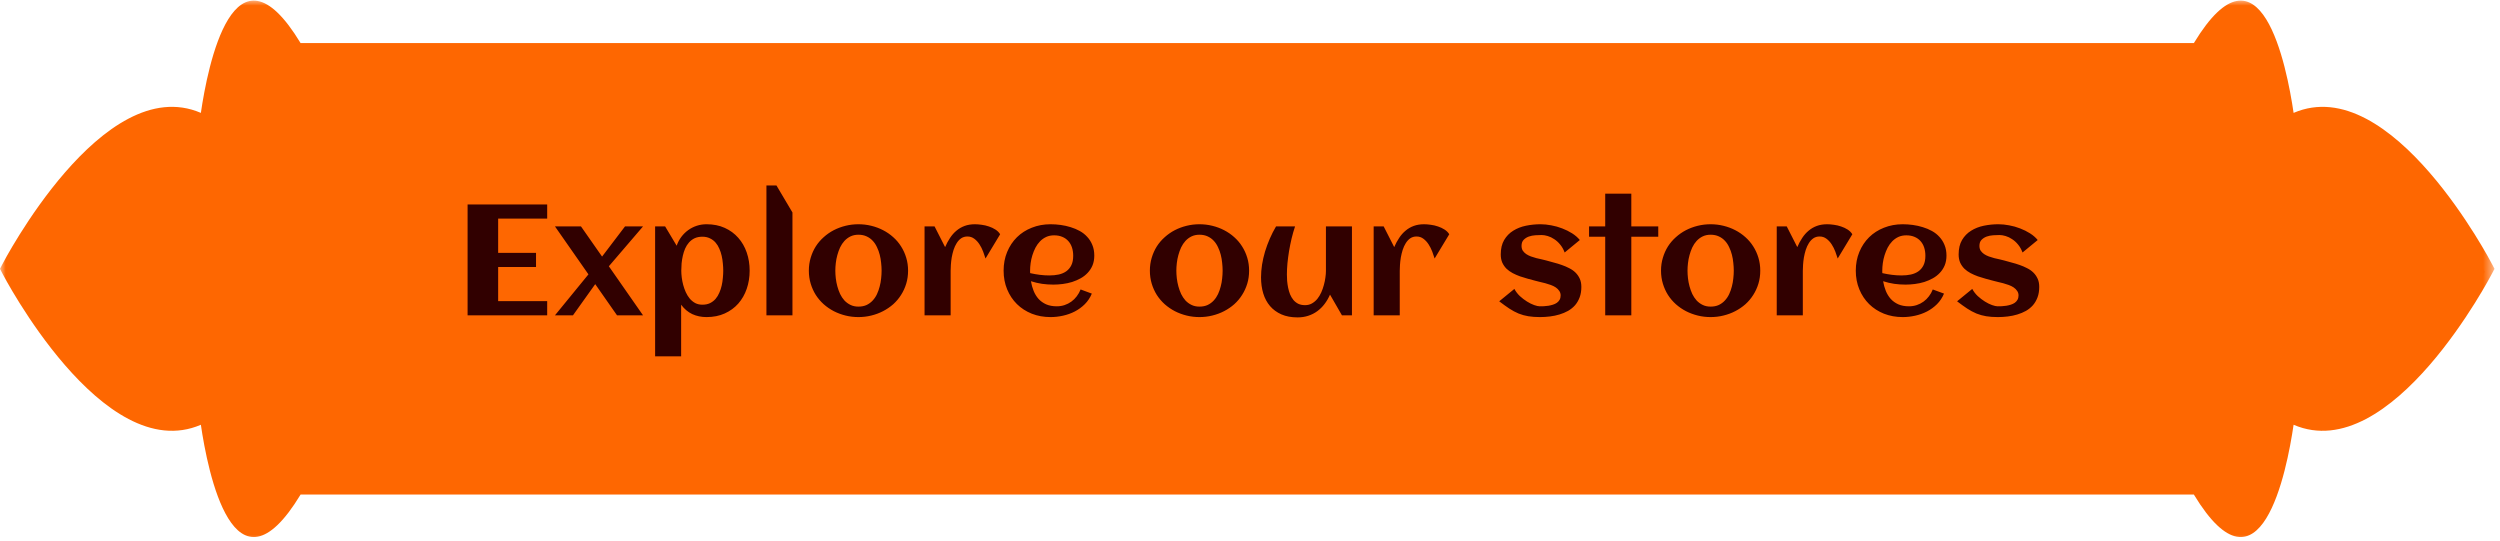 <svg width="222" height="48" viewBox="0 0 222 48" fill="none" xmlns="http://www.w3.org/2000/svg">
<path fill-rule="evenodd" clip-rule="evenodd" d="M220.639 24.14C220.639 24.14 211.328 42.072 203.087 36.584C203.087 36.584 201.355 53.498 195.456 43.292H26.321C20.422 53.498 18.69 36.584 18.69 36.584C10.448 42.072 1.139 24.14 1.139 24.14C1.139 24.14 10.448 6.207 18.69 11.697C18.69 11.697 20.422 -5.218 26.321 4.989H195.456C201.355 -5.218 203.087 11.697 203.087 11.697C211.328 6.207 220.639 24.14 220.639 24.14Z" fill="#FE6701"/>
<mask id="mask0_35_6327" style="mask-type:luminance" maskUnits="userSpaceOnUse" x="-1" y="0" width="223" height="48">
<path d="M-0.004 0H221.5V48H-0.004V0Z" fill="white"/>
</mask>
<g mask="url(#mask0_35_6327)">
<path d="M221.293 24.287C221.267 24.338 212.378 41.467 203.671 37.719C203.07 41.839 200.74 53.702 194.816 43.917H26.692C20.768 53.702 18.439 41.838 17.837 37.719C9.13 41.467 0.241 24.338 0.214 24.287L-0.003 23.872L0.214 23.457C0.241 23.405 9.13 6.275 17.837 10.025C18.438 5.905 20.768 -5.958 26.692 3.826H194.816C200.74 -5.958 203.07 5.905 203.671 10.025C212.378 6.275 221.267 23.405 221.293 23.457L221.512 23.872L221.293 24.287ZM203.448 35.571C210.174 40.052 218.075 26.451 219.491 23.872C218.075 21.293 210.174 7.692 203.448 12.171L202.223 12.988L202.066 11.522C202.061 11.482 200.609 -2.646 196.094 5.167L195.835 5.613H25.673L25.414 5.167C20.899 -2.646 19.447 11.482 19.442 11.522L19.284 12.988L18.06 12.171C11.334 7.692 3.433 21.293 2.017 23.872C3.433 26.451 11.334 40.052 18.06 35.571L19.284 34.756L19.442 36.22C19.447 36.26 20.899 50.39 25.414 42.577L25.673 42.131C82.393 42.131 139.115 42.137 195.835 42.131L196.094 42.577C200.609 50.39 202.061 36.26 202.066 36.22L202.223 34.756L203.448 35.571Z" fill="#FE6701"/>
</g>
<path d="M48.59 28H41.522V18.156H48.59V19.414H44.236V22.456H47.599V23.707H44.236V26.742H48.59V28ZM57.101 28H54.791L52.856 25.231L50.88 28H49.281L52.254 24.363L49.281 20.105H51.591L53.464 22.784L55.501 20.105H57.101L54.066 23.645L57.101 28ZM66.569 24.035C66.569 24.609 66.482 25.147 66.309 25.648C66.136 26.15 65.885 26.587 65.557 26.961C65.229 27.33 64.828 27.622 64.354 27.836C63.88 28.05 63.342 28.157 62.741 28.157C62.28 28.157 61.856 28.068 61.469 27.891C61.086 27.708 60.758 27.43 60.485 27.057V31.644H58.174V20.105H59.063L60.088 21.82C60.189 21.533 60.325 21.273 60.498 21.041C60.676 20.804 60.879 20.604 61.107 20.439C61.339 20.271 61.592 20.141 61.866 20.05C62.144 19.959 62.435 19.913 62.741 19.913C63.342 19.913 63.88 20.02 64.354 20.234C64.828 20.449 65.229 20.742 65.557 21.116C65.885 21.485 66.136 21.921 66.309 22.422C66.482 22.923 66.569 23.461 66.569 24.035ZM64.224 24.035C64.224 23.835 64.213 23.623 64.19 23.399C64.172 23.172 64.138 22.946 64.087 22.723C64.037 22.499 63.967 22.285 63.875 22.08C63.789 21.875 63.677 21.695 63.541 21.54C63.404 21.381 63.237 21.255 63.041 21.164C62.85 21.068 62.627 21.02 62.371 21.02C62.107 21.02 61.877 21.066 61.681 21.157C61.49 21.248 61.323 21.374 61.182 21.533C61.045 21.688 60.931 21.868 60.84 22.073C60.754 22.274 60.685 22.486 60.635 22.709C60.585 22.932 60.549 23.158 60.526 23.386C60.508 23.614 60.498 23.83 60.498 24.035C60.498 24.217 60.512 24.42 60.539 24.644C60.567 24.862 60.61 25.083 60.669 25.307C60.729 25.53 60.806 25.746 60.902 25.956C60.998 26.166 61.114 26.352 61.25 26.517C61.392 26.681 61.553 26.813 61.736 26.913C61.923 27.009 62.135 27.057 62.371 27.057C62.631 27.057 62.857 27.011 63.048 26.92C63.24 26.824 63.404 26.699 63.541 26.544C63.677 26.384 63.789 26.202 63.875 25.997C63.967 25.792 64.037 25.578 64.087 25.355C64.138 25.131 64.172 24.906 64.19 24.678C64.213 24.45 64.224 24.236 64.224 24.035ZM70.37 28H68.059V16.468H68.948L70.37 18.867V28ZM80.637 24.035C80.637 24.445 80.582 24.83 80.473 25.19C80.364 25.55 80.211 25.883 80.015 26.189C79.824 26.494 79.591 26.77 79.318 27.016C79.044 27.257 78.744 27.462 78.415 27.631C78.092 27.799 77.743 27.929 77.37 28.02C77 28.112 76.62 28.157 76.228 28.157C75.836 28.157 75.456 28.112 75.086 28.02C74.717 27.929 74.369 27.799 74.04 27.631C73.717 27.462 73.418 27.257 73.145 27.016C72.871 26.77 72.637 26.494 72.441 26.189C72.249 25.883 72.099 25.55 71.99 25.19C71.88 24.826 71.826 24.441 71.826 24.035C71.826 23.63 71.88 23.247 71.99 22.887C72.099 22.522 72.249 22.187 72.441 21.882C72.637 21.576 72.871 21.303 73.145 21.061C73.418 20.815 73.717 20.608 74.04 20.439C74.369 20.271 74.717 20.141 75.086 20.05C75.456 19.959 75.836 19.913 76.228 19.913C76.62 19.913 77 19.959 77.37 20.05C77.743 20.141 78.092 20.271 78.415 20.439C78.744 20.608 79.044 20.815 79.318 21.061C79.591 21.303 79.824 21.576 80.015 21.882C80.211 22.187 80.364 22.522 80.473 22.887C80.582 23.247 80.637 23.63 80.637 24.035ZM78.286 24.035C78.286 23.816 78.272 23.586 78.245 23.345C78.222 23.099 78.181 22.859 78.121 22.627C78.062 22.39 77.98 22.164 77.875 21.95C77.775 21.731 77.65 21.542 77.499 21.383C77.349 21.219 77.169 21.089 76.959 20.993C76.75 20.893 76.506 20.843 76.228 20.843C75.964 20.843 75.729 20.893 75.524 20.993C75.319 21.093 75.139 21.228 74.984 21.396C74.833 21.561 74.706 21.752 74.601 21.971C74.501 22.189 74.419 22.417 74.355 22.654C74.291 22.887 74.246 23.124 74.218 23.365C74.191 23.602 74.177 23.826 74.177 24.035C74.177 24.245 74.191 24.47 74.218 24.712C74.246 24.949 74.291 25.186 74.355 25.423C74.419 25.66 74.501 25.888 74.601 26.106C74.706 26.321 74.833 26.512 74.984 26.681C75.139 26.845 75.319 26.977 75.524 27.077C75.729 27.177 75.964 27.227 76.228 27.227C76.501 27.227 76.743 27.18 76.953 27.084C77.162 26.984 77.342 26.852 77.493 26.688C77.648 26.523 77.775 26.334 77.875 26.12C77.976 25.906 78.055 25.68 78.115 25.443C78.178 25.206 78.222 24.967 78.245 24.726C78.272 24.484 78.286 24.254 78.286 24.035ZM88.813 20.802L87.514 22.955C87.459 22.773 87.389 22.568 87.302 22.34C87.216 22.112 87.109 21.9 86.981 21.704C86.853 21.504 86.701 21.337 86.523 21.205C86.345 21.068 86.14 21 85.908 21C85.694 21 85.507 21.055 85.347 21.164C85.192 21.273 85.06 21.417 84.951 21.595C84.841 21.768 84.75 21.966 84.677 22.189C84.609 22.408 84.554 22.631 84.513 22.859C84.477 23.083 84.452 23.299 84.438 23.509C84.424 23.714 84.417 23.892 84.417 24.042V28H82.1V20.105H82.989L83.925 21.943C84.053 21.647 84.199 21.376 84.363 21.13C84.527 20.879 84.716 20.665 84.93 20.487C85.144 20.305 85.386 20.164 85.655 20.064C85.928 19.963 86.236 19.913 86.578 19.913C86.755 19.913 86.954 19.929 87.172 19.961C87.391 19.988 87.605 20.038 87.815 20.111C88.025 20.18 88.218 20.271 88.396 20.385C88.574 20.499 88.713 20.638 88.813 20.802ZM91.479 24.254C91.761 24.318 92.044 24.368 92.327 24.404C92.609 24.441 92.894 24.459 93.181 24.459C93.482 24.459 93.76 24.432 94.015 24.377C94.275 24.318 94.498 24.222 94.685 24.09C94.876 23.953 95.027 23.773 95.136 23.55C95.246 23.326 95.3 23.049 95.3 22.716C95.3 22.447 95.264 22.201 95.191 21.977C95.118 21.754 95.009 21.563 94.863 21.403C94.722 21.244 94.546 21.121 94.336 21.034C94.127 20.943 93.883 20.898 93.605 20.898C93.345 20.898 93.111 20.945 92.901 21.041C92.696 21.137 92.513 21.267 92.354 21.431C92.199 21.59 92.065 21.777 91.951 21.991C91.841 22.205 91.75 22.429 91.677 22.661C91.604 22.894 91.552 23.128 91.52 23.365C91.488 23.602 91.472 23.826 91.472 24.035C91.472 24.072 91.472 24.108 91.472 24.145C91.472 24.181 91.474 24.217 91.479 24.254ZM97.173 22.695C97.173 23.019 97.121 23.308 97.016 23.564C96.911 23.814 96.768 24.035 96.585 24.227C96.408 24.418 96.2 24.58 95.963 24.712C95.726 24.844 95.473 24.953 95.204 25.04C94.936 25.122 94.658 25.181 94.371 25.218C94.088 25.254 93.812 25.273 93.543 25.273C93.202 25.273 92.864 25.25 92.532 25.204C92.199 25.154 91.871 25.076 91.547 24.972C91.597 25.273 91.677 25.56 91.787 25.833C91.896 26.102 92.042 26.339 92.224 26.544C92.406 26.744 92.63 26.904 92.894 27.023C93.163 27.141 93.48 27.2 93.844 27.2C94.086 27.2 94.316 27.164 94.535 27.091C94.753 27.018 94.954 26.915 95.136 26.783C95.319 26.651 95.478 26.494 95.615 26.311C95.756 26.129 95.87 25.926 95.957 25.703L96.954 26.072C96.804 26.432 96.597 26.744 96.332 27.009C96.073 27.269 95.776 27.485 95.444 27.658C95.116 27.827 94.765 27.952 94.391 28.034C94.022 28.116 93.655 28.157 93.29 28.157C92.689 28.157 92.133 28.057 91.623 27.856C91.112 27.651 90.672 27.366 90.303 27.002C89.934 26.637 89.645 26.202 89.435 25.696C89.225 25.19 89.121 24.637 89.121 24.035C89.121 23.434 89.225 22.88 89.435 22.374C89.645 21.868 89.934 21.433 90.303 21.068C90.672 20.704 91.112 20.421 91.623 20.221C92.133 20.016 92.689 19.913 93.29 19.913C93.582 19.913 93.881 19.934 94.186 19.975C94.491 20.016 94.787 20.082 95.075 20.173C95.362 20.259 95.633 20.373 95.888 20.515C96.143 20.656 96.364 20.831 96.551 21.041C96.743 21.246 96.893 21.485 97.002 21.759C97.116 22.032 97.173 22.344 97.173 22.695ZM110.92 24.035C110.92 24.445 110.866 24.83 110.756 25.19C110.647 25.55 110.494 25.883 110.298 26.189C110.107 26.494 109.874 26.77 109.601 27.016C109.328 27.257 109.027 27.462 108.699 27.631C108.375 27.799 108.026 27.929 107.653 28.02C107.284 28.112 106.903 28.157 106.511 28.157C106.119 28.157 105.739 28.112 105.37 28.02C105 27.929 104.652 27.799 104.324 27.631C104 27.462 103.702 27.257 103.428 27.016C103.155 26.77 102.92 26.494 102.724 26.189C102.533 25.883 102.382 25.55 102.273 25.19C102.164 24.826 102.109 24.441 102.109 24.035C102.109 23.63 102.164 23.247 102.273 22.887C102.382 22.522 102.533 22.187 102.724 21.882C102.92 21.576 103.155 21.303 103.428 21.061C103.702 20.815 104 20.608 104.324 20.439C104.652 20.271 105 20.141 105.37 20.05C105.739 19.959 106.119 19.913 106.511 19.913C106.903 19.913 107.284 19.959 107.653 20.05C108.026 20.141 108.375 20.271 108.699 20.439C109.027 20.608 109.328 20.815 109.601 21.061C109.874 21.303 110.107 21.576 110.298 21.882C110.494 22.187 110.647 22.522 110.756 22.887C110.866 23.247 110.92 23.63 110.92 24.035ZM108.569 24.035C108.569 23.816 108.555 23.586 108.528 23.345C108.505 23.099 108.464 22.859 108.405 22.627C108.345 22.39 108.263 22.164 108.159 21.95C108.058 21.731 107.933 21.542 107.783 21.383C107.632 21.219 107.452 21.089 107.243 20.993C107.033 20.893 106.789 20.843 106.511 20.843C106.247 20.843 106.012 20.893 105.807 20.993C105.602 21.093 105.422 21.228 105.267 21.396C105.117 21.561 104.989 21.752 104.884 21.971C104.784 22.189 104.702 22.417 104.638 22.654C104.574 22.887 104.529 23.124 104.501 23.365C104.474 23.602 104.46 23.826 104.46 24.035C104.46 24.245 104.474 24.47 104.501 24.712C104.529 24.949 104.574 25.186 104.638 25.423C104.702 25.66 104.784 25.888 104.884 26.106C104.989 26.321 105.117 26.512 105.267 26.681C105.422 26.845 105.602 26.977 105.807 27.077C106.012 27.177 106.247 27.227 106.511 27.227C106.785 27.227 107.026 27.18 107.236 27.084C107.445 26.984 107.625 26.852 107.776 26.688C107.931 26.523 108.058 26.334 108.159 26.12C108.259 25.906 108.339 25.68 108.398 25.443C108.462 25.206 108.505 24.967 108.528 24.726C108.555 24.484 108.569 24.254 108.569 24.035ZM111.98 24.623C111.98 24.263 112.01 23.889 112.069 23.502C112.133 23.115 112.221 22.727 112.335 22.34C112.454 21.953 112.595 21.57 112.759 21.191C112.923 20.813 113.108 20.451 113.313 20.105H115.001C114.887 20.446 114.785 20.804 114.694 21.178C114.607 21.547 114.532 21.918 114.468 22.292C114.409 22.661 114.361 23.023 114.325 23.379C114.293 23.734 114.277 24.065 114.277 24.37C114.277 24.548 114.284 24.739 114.297 24.944C114.316 25.145 114.345 25.348 114.386 25.553C114.427 25.753 114.484 25.947 114.557 26.134C114.635 26.321 114.733 26.487 114.851 26.633C114.97 26.774 115.113 26.888 115.282 26.975C115.455 27.057 115.658 27.098 115.89 27.098C116.118 27.098 116.321 27.047 116.498 26.947C116.681 26.842 116.84 26.708 116.977 26.544C117.114 26.375 117.23 26.184 117.326 25.97C117.421 25.756 117.499 25.537 117.558 25.314C117.622 25.086 117.667 24.865 117.695 24.65C117.727 24.432 117.743 24.236 117.743 24.062V20.105H120.053V28H119.164L118.105 26.161C117.973 26.466 117.811 26.744 117.62 26.995C117.433 27.241 117.219 27.453 116.977 27.631C116.735 27.809 116.467 27.945 116.17 28.041C115.879 28.137 115.562 28.185 115.22 28.185C114.673 28.185 114.197 28.096 113.791 27.918C113.386 27.74 113.049 27.494 112.78 27.18C112.511 26.865 112.31 26.491 112.178 26.059C112.046 25.621 111.98 25.143 111.98 24.623ZM128.694 20.802L127.395 22.955C127.34 22.773 127.27 22.568 127.183 22.34C127.096 22.112 126.989 21.9 126.862 21.704C126.734 21.504 126.581 21.337 126.404 21.205C126.226 21.068 126.021 21 125.789 21C125.574 21 125.387 21.055 125.228 21.164C125.073 21.273 124.941 21.417 124.831 21.595C124.722 21.768 124.631 21.966 124.558 22.189C124.49 22.408 124.435 22.631 124.394 22.859C124.358 23.083 124.332 23.299 124.319 23.509C124.305 23.714 124.298 23.892 124.298 24.042V28H121.981V20.105H122.87L123.806 21.943C123.934 21.647 124.08 21.376 124.244 21.13C124.408 20.879 124.597 20.665 124.811 20.487C125.025 20.305 125.267 20.164 125.536 20.064C125.809 19.963 126.117 19.913 126.458 19.913C126.636 19.913 126.834 19.929 127.053 19.961C127.272 19.988 127.486 20.038 127.696 20.111C127.905 20.18 128.099 20.271 128.277 20.385C128.455 20.499 128.594 20.638 128.694 20.802ZM140.424 25.477C140.424 25.824 140.374 26.131 140.274 26.4C140.174 26.669 140.037 26.904 139.864 27.105C139.691 27.3 139.485 27.467 139.248 27.604C139.011 27.736 138.756 27.843 138.483 27.925C138.214 28.007 137.931 28.066 137.635 28.102C137.339 28.139 137.045 28.157 136.753 28.157C136.361 28.157 136.015 28.132 135.714 28.082C135.414 28.032 135.126 27.952 134.853 27.843C134.58 27.729 134.306 27.583 134.033 27.405C133.764 27.227 133.463 27.011 133.13 26.756L134.477 25.655C134.6 25.888 134.762 26.1 134.962 26.291C135.167 26.478 135.379 26.64 135.598 26.776C135.817 26.913 136.029 27.018 136.234 27.091C136.439 27.164 136.605 27.2 136.733 27.2C136.838 27.2 136.956 27.198 137.088 27.193C137.22 27.184 137.355 27.171 137.492 27.152C137.628 27.13 137.763 27.098 137.895 27.057C138.027 27.016 138.143 26.961 138.244 26.893C138.348 26.82 138.43 26.731 138.49 26.626C138.553 26.517 138.585 26.387 138.585 26.236C138.585 26.081 138.544 25.947 138.462 25.833C138.385 25.715 138.282 25.612 138.155 25.525C138.027 25.439 137.881 25.366 137.717 25.307C137.553 25.247 137.387 25.195 137.218 25.149C137.054 25.104 136.895 25.065 136.74 25.033C136.585 24.997 136.45 24.963 136.336 24.931C136.127 24.871 135.906 24.812 135.673 24.753C135.441 24.689 135.211 24.619 134.983 24.541C134.755 24.459 134.536 24.363 134.327 24.254C134.122 24.145 133.939 24.015 133.78 23.864C133.625 23.709 133.499 23.529 133.404 23.324C133.313 23.115 133.267 22.871 133.267 22.593C133.267 22.082 133.367 21.656 133.568 21.314C133.773 20.968 134.042 20.692 134.374 20.487C134.707 20.278 135.085 20.13 135.509 20.043C135.933 19.956 136.364 19.913 136.801 19.913C137.102 19.913 137.419 19.945 137.751 20.009C138.084 20.068 138.408 20.159 138.722 20.282C139.037 20.401 139.331 20.547 139.604 20.72C139.877 20.893 140.105 21.091 140.288 21.314L138.941 22.422C138.841 22.148 138.708 21.914 138.544 21.718C138.385 21.522 138.209 21.362 138.018 21.239C137.831 21.112 137.637 21.018 137.437 20.959C137.241 20.9 137.059 20.87 136.89 20.87C136.726 20.87 136.541 20.877 136.336 20.891C136.131 20.904 135.938 20.943 135.755 21.007C135.578 21.071 135.425 21.169 135.297 21.301C135.174 21.428 135.113 21.606 135.113 21.834C135.113 21.998 135.149 22.139 135.222 22.258C135.3 22.372 135.4 22.472 135.523 22.559C135.646 22.641 135.785 22.711 135.94 22.77C136.099 22.825 136.261 22.875 136.425 22.921C136.589 22.962 136.749 22.998 136.904 23.03C137.059 23.062 137.198 23.096 137.321 23.133C137.53 23.192 137.751 23.254 137.984 23.317C138.221 23.377 138.453 23.447 138.681 23.529C138.909 23.607 139.128 23.7 139.337 23.81C139.552 23.914 139.738 24.044 139.898 24.199C140.057 24.354 140.185 24.537 140.281 24.746C140.376 24.951 140.424 25.195 140.424 25.477ZM144.861 28H142.543V21.02H141.108V20.105H142.543V17.199H144.861V20.105H147.253V21.02H144.861V28ZM156.311 24.035C156.311 24.445 156.256 24.83 156.147 25.19C156.038 25.55 155.885 25.883 155.689 26.189C155.497 26.494 155.265 26.77 154.992 27.016C154.718 27.257 154.417 27.462 154.089 27.631C153.766 27.799 153.417 27.929 153.043 28.02C152.674 28.112 152.294 28.157 151.902 28.157C151.51 28.157 151.129 28.112 150.76 28.02C150.391 27.929 150.042 27.799 149.714 27.631C149.391 27.462 149.092 27.257 148.819 27.016C148.545 26.77 148.311 26.494 148.115 26.189C147.923 25.883 147.773 25.55 147.664 25.19C147.554 24.826 147.499 24.441 147.499 24.035C147.499 23.63 147.554 23.247 147.664 22.887C147.773 22.522 147.923 22.187 148.115 21.882C148.311 21.576 148.545 21.303 148.819 21.061C149.092 20.815 149.391 20.608 149.714 20.439C150.042 20.271 150.391 20.141 150.76 20.05C151.129 19.959 151.51 19.913 151.902 19.913C152.294 19.913 152.674 19.959 153.043 20.05C153.417 20.141 153.766 20.271 154.089 20.439C154.417 20.608 154.718 20.815 154.992 21.061C155.265 21.303 155.497 21.576 155.689 21.882C155.885 22.187 156.038 22.522 156.147 22.887C156.256 23.247 156.311 23.63 156.311 24.035ZM153.959 24.035C153.959 23.816 153.946 23.586 153.918 23.345C153.896 23.099 153.855 22.859 153.795 22.627C153.736 22.39 153.654 22.164 153.549 21.95C153.449 21.731 153.324 21.542 153.173 21.383C153.023 21.219 152.843 21.089 152.633 20.993C152.424 20.893 152.18 20.843 151.902 20.843C151.637 20.843 151.403 20.893 151.198 20.993C150.993 21.093 150.813 21.228 150.658 21.396C150.507 21.561 150.38 21.752 150.275 21.971C150.175 22.189 150.093 22.417 150.029 22.654C149.965 22.887 149.919 23.124 149.892 23.365C149.865 23.602 149.851 23.826 149.851 24.035C149.851 24.245 149.865 24.47 149.892 24.712C149.919 24.949 149.965 25.186 150.029 25.423C150.093 25.66 150.175 25.888 150.275 26.106C150.38 26.321 150.507 26.512 150.658 26.681C150.813 26.845 150.993 26.977 151.198 27.077C151.403 27.177 151.637 27.227 151.902 27.227C152.175 27.227 152.417 27.18 152.626 27.084C152.836 26.984 153.016 26.852 153.166 26.688C153.321 26.523 153.449 26.334 153.549 26.12C153.65 25.906 153.729 25.68 153.789 25.443C153.852 25.206 153.896 24.967 153.918 24.726C153.946 24.484 153.959 24.254 153.959 24.035ZM164.487 20.802L163.188 22.955C163.133 22.773 163.063 22.568 162.976 22.34C162.889 22.112 162.782 21.9 162.655 21.704C162.527 21.504 162.374 21.337 162.197 21.205C162.019 21.068 161.814 21 161.581 21C161.367 21 161.18 21.055 161.021 21.164C160.866 21.273 160.734 21.417 160.624 21.595C160.515 21.768 160.424 21.966 160.351 22.189C160.283 22.408 160.228 22.631 160.187 22.859C160.15 23.083 160.125 23.299 160.112 23.509C160.098 23.714 160.091 23.892 160.091 24.042V28H157.774V20.105H158.663L159.599 21.943C159.727 21.647 159.872 21.376 160.037 21.13C160.201 20.879 160.39 20.665 160.604 20.487C160.818 20.305 161.06 20.164 161.329 20.064C161.602 19.963 161.91 19.913 162.251 19.913C162.429 19.913 162.627 19.929 162.846 19.961C163.065 19.988 163.279 20.038 163.489 20.111C163.698 20.18 163.892 20.271 164.07 20.385C164.247 20.499 164.386 20.638 164.487 20.802ZM167.153 24.254C167.435 24.318 167.718 24.368 168 24.404C168.283 24.441 168.568 24.459 168.855 24.459C169.156 24.459 169.434 24.432 169.689 24.377C169.949 24.318 170.172 24.222 170.359 24.09C170.55 23.953 170.701 23.773 170.81 23.55C170.919 23.326 170.974 23.049 170.974 22.716C170.974 22.447 170.938 22.201 170.865 21.977C170.792 21.754 170.682 21.563 170.537 21.403C170.395 21.244 170.22 21.121 170.01 21.034C169.801 20.943 169.557 20.898 169.279 20.898C169.019 20.898 168.784 20.945 168.575 21.041C168.37 21.137 168.187 21.267 168.028 21.431C167.873 21.59 167.738 21.777 167.624 21.991C167.515 22.205 167.424 22.429 167.351 22.661C167.278 22.894 167.226 23.128 167.194 23.365C167.162 23.602 167.146 23.826 167.146 24.035C167.146 24.072 167.146 24.108 167.146 24.145C167.146 24.181 167.148 24.217 167.153 24.254ZM172.847 22.695C172.847 23.019 172.795 23.308 172.69 23.564C172.585 23.814 172.442 24.035 172.259 24.227C172.081 24.418 171.874 24.58 171.637 24.712C171.4 24.844 171.147 24.953 170.878 25.04C170.609 25.122 170.331 25.181 170.044 25.218C169.762 25.254 169.486 25.273 169.217 25.273C168.875 25.273 168.538 25.25 168.206 25.204C167.873 25.154 167.545 25.076 167.221 24.972C167.271 25.273 167.351 25.56 167.46 25.833C167.57 26.102 167.716 26.339 167.898 26.544C168.08 26.744 168.303 26.904 168.568 27.023C168.837 27.141 169.153 27.2 169.518 27.2C169.76 27.2 169.99 27.164 170.208 27.091C170.427 27.018 170.628 26.915 170.81 26.783C170.992 26.651 171.152 26.494 171.289 26.311C171.43 26.129 171.544 25.926 171.63 25.703L172.628 26.072C172.478 26.432 172.271 26.744 172.006 27.009C171.747 27.269 171.45 27.485 171.118 27.658C170.789 27.827 170.439 27.952 170.065 28.034C169.696 28.116 169.329 28.157 168.964 28.157C168.363 28.157 167.807 28.057 167.296 27.856C166.786 27.651 166.346 27.366 165.977 27.002C165.608 26.637 165.318 26.202 165.109 25.696C164.899 25.19 164.794 24.637 164.794 24.035C164.794 23.434 164.899 22.88 165.109 22.374C165.318 21.868 165.608 21.433 165.977 21.068C166.346 20.704 166.786 20.421 167.296 20.221C167.807 20.016 168.363 19.913 168.964 19.913C169.256 19.913 169.554 19.934 169.86 19.975C170.165 20.016 170.461 20.082 170.748 20.173C171.036 20.259 171.307 20.373 171.562 20.515C171.817 20.656 172.038 20.831 172.225 21.041C172.416 21.246 172.567 21.485 172.676 21.759C172.79 22.032 172.847 22.344 172.847 22.695ZM181.084 25.477C181.084 25.824 181.034 26.131 180.934 26.4C180.834 26.669 180.697 26.904 180.524 27.105C180.351 27.3 180.146 27.467 179.909 27.604C179.672 27.736 179.416 27.843 179.143 27.925C178.874 28.007 178.592 28.066 178.295 28.102C177.999 28.139 177.705 28.157 177.414 28.157C177.022 28.157 176.675 28.132 176.374 28.082C176.074 28.032 175.787 27.952 175.513 27.843C175.24 27.729 174.966 27.583 174.693 27.405C174.424 27.227 174.123 27.011 173.79 26.756L175.137 25.655C175.26 25.888 175.422 26.1 175.622 26.291C175.828 26.478 176.039 26.64 176.258 26.776C176.477 26.913 176.689 27.018 176.894 27.091C177.099 27.164 177.265 27.2 177.393 27.2C177.498 27.2 177.616 27.198 177.748 27.193C177.881 27.184 178.015 27.171 178.152 27.152C178.289 27.13 178.423 27.098 178.555 27.057C178.687 27.016 178.803 26.961 178.904 26.893C179.009 26.82 179.091 26.731 179.15 26.626C179.214 26.517 179.246 26.387 179.246 26.236C179.246 26.081 179.205 25.947 179.122 25.833C179.045 25.715 178.942 25.612 178.815 25.525C178.687 25.439 178.541 25.366 178.377 25.307C178.213 25.247 178.047 25.195 177.878 25.149C177.714 25.104 177.555 25.065 177.4 25.033C177.245 24.997 177.11 24.963 176.997 24.931C176.787 24.871 176.566 24.812 176.333 24.753C176.101 24.689 175.871 24.619 175.643 24.541C175.415 24.459 175.196 24.363 174.987 24.254C174.782 24.145 174.599 24.015 174.44 23.864C174.285 23.709 174.16 23.529 174.064 23.324C173.973 23.115 173.927 22.871 173.927 22.593C173.927 22.082 174.027 21.656 174.228 21.314C174.433 20.968 174.702 20.692 175.035 20.487C175.367 20.278 175.746 20.13 176.169 20.043C176.593 19.956 177.024 19.913 177.461 19.913C177.762 19.913 178.079 19.945 178.412 20.009C178.744 20.068 179.068 20.159 179.382 20.282C179.697 20.401 179.991 20.547 180.264 20.72C180.538 20.893 180.765 21.091 180.948 21.314L179.601 22.422C179.501 22.148 179.369 21.914 179.205 21.718C179.045 21.522 178.87 21.362 178.678 21.239C178.491 21.112 178.298 21.018 178.097 20.959C177.901 20.9 177.719 20.87 177.55 20.87C177.386 20.87 177.202 20.877 176.997 20.891C176.791 20.904 176.598 20.943 176.415 21.007C176.238 21.071 176.085 21.169 175.957 21.301C175.834 21.428 175.773 21.606 175.773 21.834C175.773 21.998 175.809 22.139 175.882 22.258C175.96 22.372 176.06 22.472 176.183 22.559C176.306 22.641 176.445 22.711 176.6 22.77C176.76 22.825 176.921 22.875 177.085 22.921C177.249 22.962 177.409 22.998 177.564 23.03C177.719 23.062 177.858 23.096 177.981 23.133C178.191 23.192 178.412 23.254 178.644 23.317C178.881 23.377 179.113 23.447 179.341 23.529C179.569 23.607 179.788 23.7 179.997 23.81C180.212 23.914 180.399 24.044 180.558 24.199C180.718 24.354 180.845 24.537 180.941 24.746C181.037 24.951 181.084 25.195 181.084 25.477Z" fill="#310000"/>
</svg>
